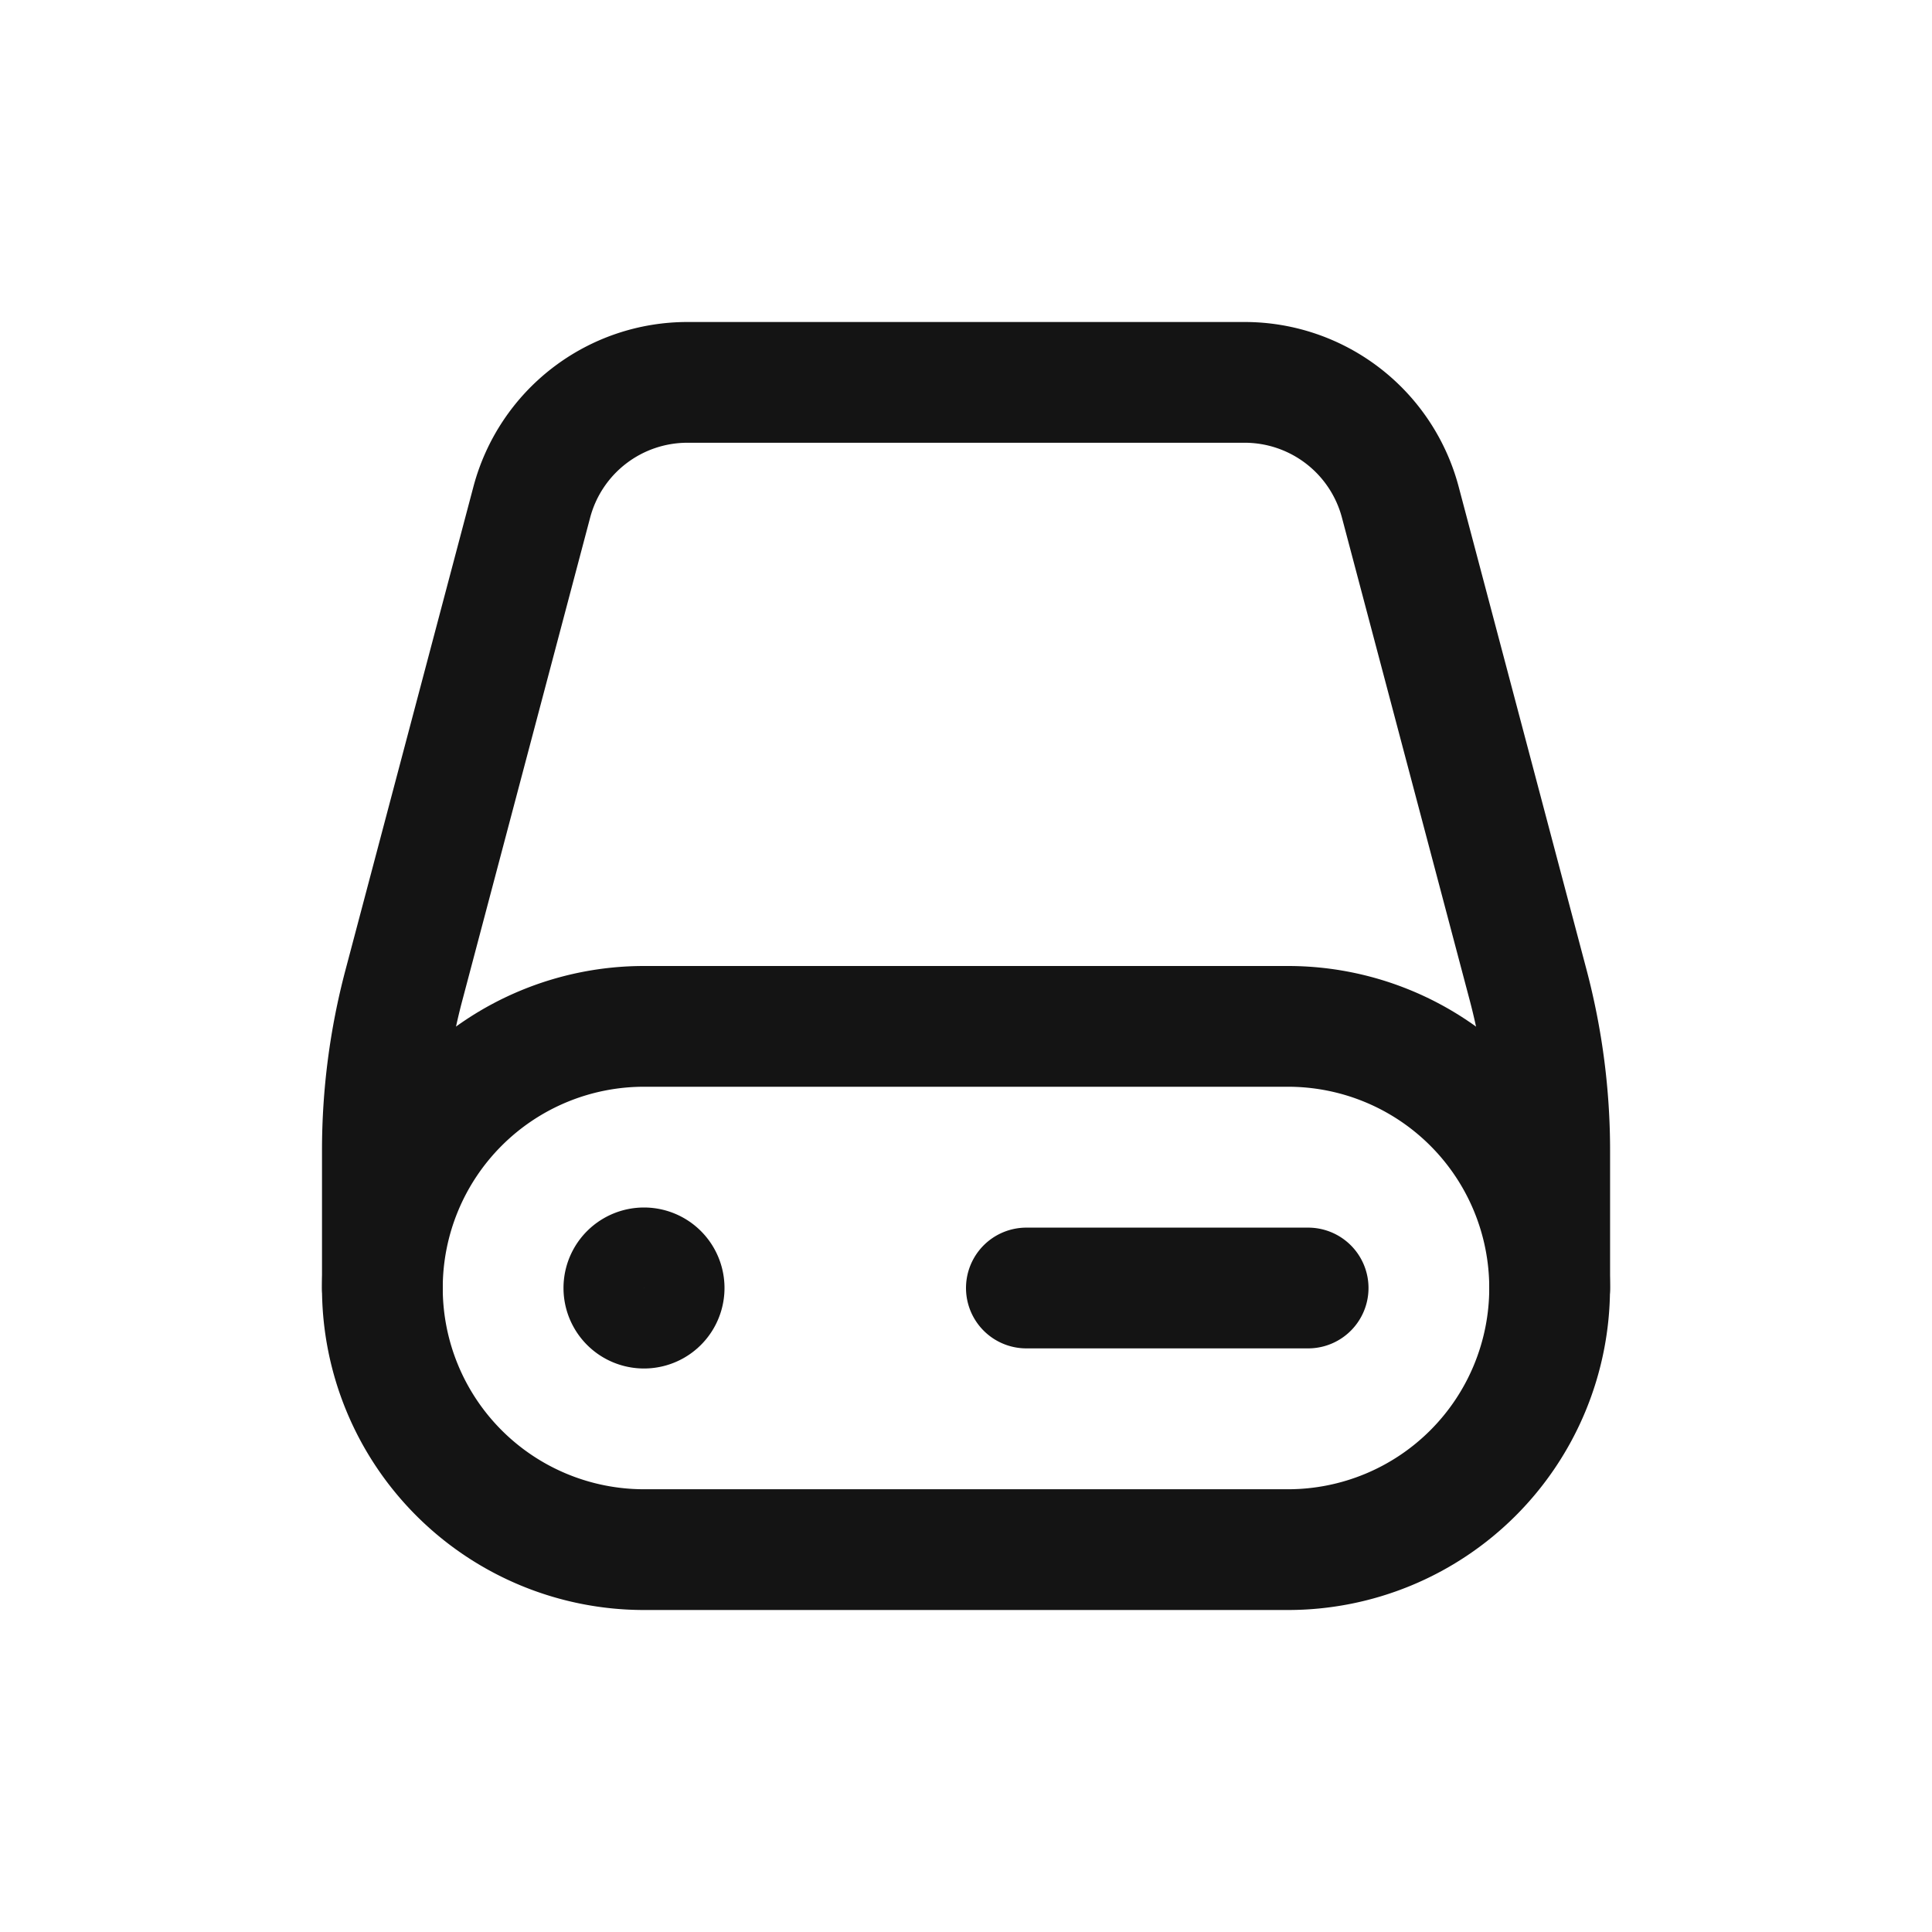 <svg xmlns="http://www.w3.org/2000/svg" fill="none" viewBox="0 0 24 24" class="acv-icon"><path stroke="#141414" stroke-linecap="round" stroke-linejoin="round" stroke-width="1.5" d="M4.75 16A3.25 3.25 0 0 1 8 12.75h8a3.25 3.25 0 0 1 0 6.5H8A3.25 3.25 0 0 1 4.75 16Z"/><path stroke="#141414" d="M8.5 16a.5.5 0 1 1-1 0 .5.5 0 0 1 1 0Z"/><path stroke="#141414" stroke-linecap="round" stroke-linejoin="round" stroke-width="1.5" d="M4.75 16v-1.71a8 8 0 0 1 .266-2.046l1.59-6.006A2 2 0 0 1 8.54 4.75h6.921a2 2 0 0 1 1.934 1.488l1.59 6.006c.176.668.266 1.356.266 2.047V16M12.75 16h3.5"/></svg>